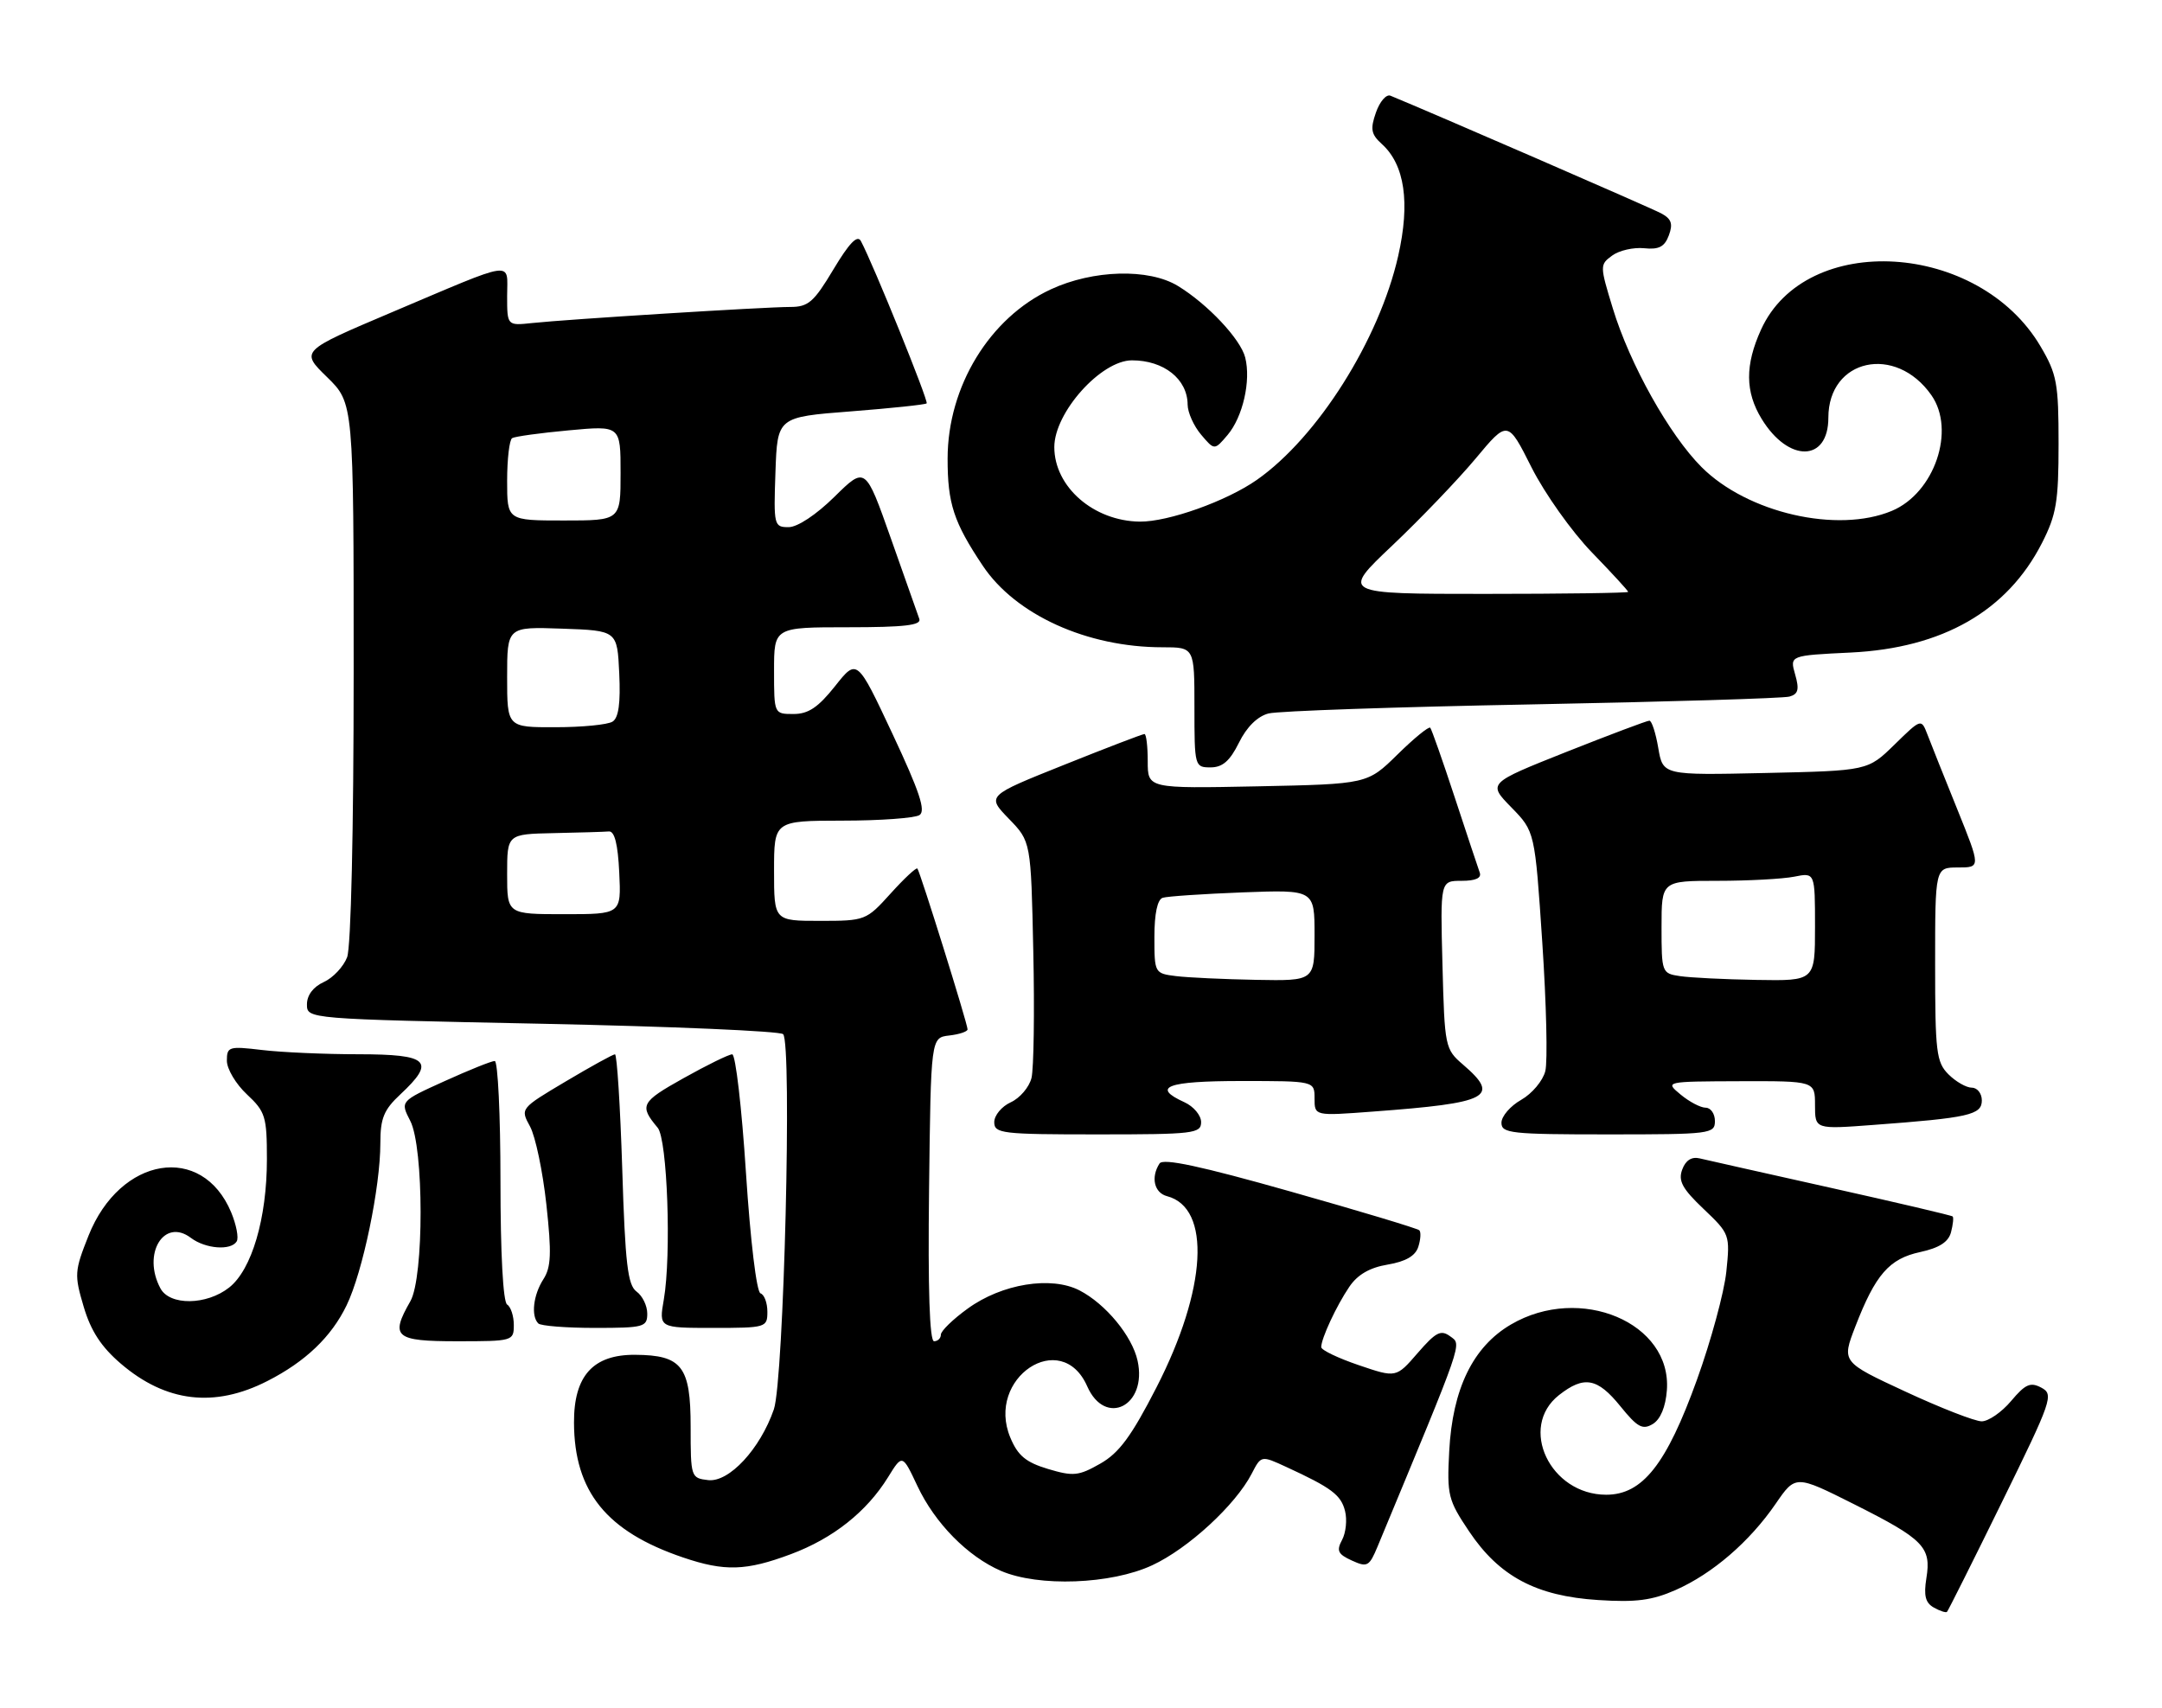 <?xml version="1.0" encoding="UTF-8" standalone="no"?>
<!DOCTYPE svg PUBLIC "-//W3C//DTD SVG 1.1//EN" "http://www.w3.org/Graphics/SVG/1.1/DTD/svg11.dtd" >
<svg xmlns="http://www.w3.org/2000/svg" xmlns:xlink="http://www.w3.org/1999/xlink" version="1.1" viewBox="0 0 324 256">
 <g >
 <path fill="currentColor"
d=" M 300.00 225.13 C 307.51 209.82 307.81 208.97 305.93 207.96 C 304.28 207.08 303.53 207.41 301.39 209.95 C 299.98 211.63 297.99 213.00 296.98 213.00 C 295.97 213.00 290.83 211.00 285.56 208.55 C 275.99 204.11 275.99 204.11 278.04 198.80 C 281.06 190.99 283.12 188.63 287.77 187.63 C 290.62 187.01 291.99 186.13 292.38 184.67 C 292.68 183.52 292.79 182.46 292.63 182.30 C 292.48 182.14 284.28 180.22 274.42 178.02 C 264.57 175.82 255.69 173.83 254.69 173.59 C 253.51 173.31 252.60 173.89 252.10 175.27 C 251.47 176.96 252.11 178.14 255.30 181.17 C 259.23 184.91 259.28 185.04 258.71 190.57 C 258.39 193.65 256.41 200.94 254.31 206.76 C 249.74 219.45 246.15 224.00 240.71 224.00 C 232.30 224.00 227.51 213.89 233.63 209.07 C 237.39 206.12 239.39 206.48 242.84 210.75 C 245.39 213.90 246.16 214.32 247.69 213.40 C 248.84 212.70 249.61 210.85 249.80 208.34 C 250.56 198.22 236.80 192.41 226.43 198.49 C 220.73 201.83 217.67 208.13 217.18 217.50 C 216.83 224.07 217.02 224.81 220.16 229.49 C 224.68 236.24 230.22 239.19 239.49 239.78 C 245.18 240.15 247.59 239.83 251.13 238.27 C 256.65 235.82 262.18 231.06 266.10 225.36 C 269.08 221.02 269.08 221.02 277.85 225.42 C 288.30 230.67 289.45 231.85 288.69 236.50 C 288.27 239.12 288.54 240.20 289.81 240.91 C 290.73 241.43 291.62 241.71 291.78 241.55 C 291.95 241.38 295.65 234.00 300.00 225.13 Z  M 172.67 234.57 C 178.08 232.06 185.15 225.54 187.58 220.85 C 189.00 218.10 189.00 218.10 192.75 219.83 C 199.53 222.95 200.97 224.03 201.57 226.44 C 201.90 227.74 201.70 229.69 201.13 230.76 C 200.25 232.39 200.50 232.91 202.59 233.86 C 204.91 234.92 205.20 234.75 206.45 231.75 C 219.49 200.36 219.08 201.56 217.34 200.27 C 215.93 199.23 215.19 199.61 212.45 202.77 C 209.23 206.49 209.23 206.49 203.62 204.58 C 200.53 203.53 198.00 202.32 198.00 201.88 C 198.00 200.58 200.28 195.68 202.21 192.84 C 203.44 191.02 205.26 189.96 207.96 189.51 C 210.67 189.05 212.12 188.21 212.55 186.84 C 212.90 185.75 212.97 184.63 212.70 184.37 C 212.44 184.10 203.73 181.48 193.36 178.55 C 179.94 174.75 174.29 173.54 173.77 174.36 C 172.43 176.43 172.97 178.76 174.90 179.26 C 181.54 181.00 180.87 193.17 173.32 207.90 C 169.55 215.25 167.71 217.74 164.89 219.34 C 161.64 221.19 160.85 221.27 157.06 220.14 C 153.74 219.14 152.54 218.15 151.41 215.44 C 147.68 206.52 159.05 198.94 162.93 207.75 C 165.64 213.90 171.97 210.68 170.48 203.92 C 169.67 200.22 165.70 195.41 161.78 193.38 C 157.53 191.19 150.15 192.38 145.03 196.10 C 142.81 197.70 141.00 199.46 141.00 200.01 C 141.00 200.55 140.54 201.00 139.98 201.00 C 139.31 201.00 139.05 193.21 139.23 178.25 C 139.50 155.50 139.50 155.50 142.25 155.18 C 143.76 155.01 145.00 154.59 145.00 154.26 C 145.00 153.41 137.87 130.58 137.48 130.16 C 137.30 129.97 135.49 131.66 133.46 133.91 C 129.82 137.94 129.67 138.00 122.88 138.00 C 116.00 138.00 116.00 138.00 116.00 130.50 C 116.00 123.00 116.00 123.00 126.25 122.98 C 131.89 122.98 137.08 122.60 137.79 122.15 C 138.77 121.53 137.82 118.66 133.76 110.00 C 128.44 98.66 128.44 98.66 125.14 102.83 C 122.61 106.01 121.14 107.00 118.92 107.00 C 116.00 107.00 116.00 107.00 116.00 100.50 C 116.00 94.00 116.00 94.00 127.11 94.00 C 135.56 94.00 138.11 93.70 137.77 92.75 C 137.53 92.06 135.61 86.64 133.51 80.69 C 129.69 69.88 129.69 69.88 125.06 74.44 C 122.32 77.14 119.51 79.00 118.18 79.00 C 115.99 79.00 115.93 78.73 116.21 70.75 C 116.50 62.50 116.50 62.50 127.50 61.65 C 133.55 61.18 138.66 60.64 138.87 60.45 C 139.19 60.14 130.87 39.59 129.01 36.12 C 128.49 35.15 127.27 36.41 124.90 40.37 C 121.96 45.28 121.14 46.00 118.42 46.00 C 114.63 46.00 84.97 47.85 79.75 48.41 C 76.00 48.81 76.00 48.81 76.00 44.34 C 76.00 39.04 77.56 38.82 58.69 46.81 C 45.01 52.61 45.01 52.61 49.01 56.51 C 53.00 60.41 53.00 60.41 53.00 100.64 C 53.00 124.49 52.60 141.92 52.02 143.45 C 51.48 144.86 49.91 146.54 48.52 147.17 C 46.94 147.89 46.00 149.14 46.00 150.51 C 46.00 152.70 46.00 152.70 81.25 153.42 C 100.64 153.82 116.89 154.52 117.36 154.98 C 118.72 156.31 117.47 206.85 115.97 211.21 C 113.92 217.14 109.26 222.17 106.13 221.81 C 103.54 221.51 103.50 221.37 103.50 213.80 C 103.50 204.77 102.20 203.08 95.20 203.03 C 88.88 202.98 85.99 206.18 86.02 213.20 C 86.06 223.54 90.89 229.51 102.36 233.40 C 108.60 235.52 111.81 235.42 118.54 232.90 C 124.85 230.54 129.88 226.55 133.08 221.38 C 135.23 217.90 135.23 217.90 137.49 222.70 C 140.12 228.28 145.02 233.25 150.00 235.41 C 155.63 237.84 166.51 237.44 172.67 234.57 Z  M 40.07 206.96 C 45.77 204.06 49.66 200.34 51.94 195.62 C 54.36 190.63 57.00 177.92 57.00 171.31 C 57.00 167.59 57.52 166.31 60.00 164.00 C 65.33 159.02 64.28 158.00 53.75 157.99 C 48.66 157.99 42.14 157.70 39.25 157.35 C 34.29 156.76 34.00 156.85 34.00 158.96 C 34.00 160.19 35.35 162.46 37.00 164.00 C 39.77 166.59 40.00 167.32 40.00 173.72 C 40.00 182.58 37.73 190.28 34.34 192.95 C 30.95 195.62 25.43 195.68 24.04 193.07 C 21.27 187.90 24.57 182.45 28.61 185.51 C 30.78 187.15 34.60 187.45 35.47 186.04 C 35.80 185.52 35.42 183.55 34.64 181.67 C 30.29 171.28 18.00 173.29 13.27 185.17 C 11.16 190.48 11.12 191.03 12.54 195.82 C 13.62 199.47 15.18 201.85 18.11 204.36 C 24.87 210.15 32.14 211.01 40.07 206.96 Z  M 77.00 198.56 C 77.00 197.22 76.55 195.84 76.00 195.50 C 75.39 195.13 75.00 187.82 75.00 176.94 C 75.00 167.07 74.61 159.00 74.14 159.00 C 73.66 159.00 70.28 160.36 66.62 162.02 C 59.97 165.03 59.97 165.03 61.48 167.97 C 63.54 171.95 63.55 191.41 61.50 195.00 C 58.43 200.36 59.18 201.00 68.50 201.00 C 76.85 201.00 77.00 200.96 77.00 198.56 Z  M 97.00 196.86 C 97.00 195.68 96.28 194.19 95.39 193.55 C 94.07 192.58 93.69 189.39 93.25 175.19 C 92.95 165.73 92.46 158.00 92.16 158.00 C 91.86 158.00 88.54 159.83 84.79 162.06 C 77.96 166.12 77.96 166.12 79.43 168.81 C 80.24 170.29 81.34 175.55 81.88 180.50 C 82.68 187.84 82.59 189.91 81.43 191.71 C 79.92 194.06 79.55 197.22 80.67 198.33 C 81.03 198.70 84.86 199.00 89.17 199.00 C 96.50 199.00 97.00 198.86 97.00 196.86 Z  M 115.00 196.58 C 115.00 195.25 114.54 194.01 113.97 193.82 C 113.38 193.63 112.46 185.99 111.79 175.74 C 111.16 165.98 110.23 158.00 109.73 158.00 C 109.23 158.00 105.94 159.61 102.41 161.59 C 96.04 165.15 95.77 165.67 98.56 169.00 C 100.02 170.73 100.63 188.09 99.48 194.75 C 98.74 199.00 98.74 199.00 106.87 199.00 C 114.80 199.00 115.00 198.94 115.00 196.58 Z  M 180.00 168.16 C 180.00 167.15 178.88 165.81 177.50 165.18 C 172.48 162.90 174.88 162.00 186.00 162.00 C 197.00 162.00 197.00 162.00 197.00 164.62 C 197.00 167.24 197.00 167.24 205.75 166.58 C 223.19 165.29 224.90 164.40 219.25 159.54 C 216.56 157.23 216.49 156.90 216.17 144.59 C 215.84 132.00 215.84 132.00 219.03 132.00 C 221.16 132.00 222.06 131.58 221.75 130.75 C 221.50 130.06 219.82 125.00 218.01 119.50 C 216.20 114.00 214.55 109.30 214.34 109.06 C 214.13 108.82 211.92 110.62 209.44 113.06 C 204.92 117.50 204.92 117.50 188.46 117.84 C 172.00 118.17 172.00 118.17 172.00 114.09 C 172.00 111.84 171.78 110.00 171.51 110.00 C 171.23 110.00 165.80 112.08 159.44 114.63 C 147.86 119.26 147.86 119.26 151.18 122.69 C 154.50 126.11 154.50 126.11 154.85 142.58 C 155.05 151.63 154.92 160.17 154.58 161.55 C 154.23 162.94 152.83 164.57 151.47 165.19 C 150.11 165.81 149.00 167.15 149.00 168.16 C 149.00 169.87 150.12 170.00 164.50 170.00 C 178.88 170.00 180.00 169.87 180.00 168.16 Z  M 257.00 168.00 C 257.00 166.90 256.37 166.00 255.61 166.00 C 254.85 166.00 253.16 165.11 251.86 164.03 C 249.50 162.07 249.50 162.07 260.75 162.03 C 272.00 162.00 272.00 162.00 272.00 165.62 C 272.00 169.24 272.00 169.24 280.75 168.58 C 295.04 167.52 297.00 167.08 297.00 164.91 C 297.00 163.86 296.32 163.00 295.50 163.00 C 294.68 163.00 293.10 162.10 292.00 161.00 C 290.18 159.18 290.00 157.67 290.00 144.50 C 290.00 130.00 290.00 130.00 293.42 130.00 C 296.84 130.00 296.84 130.00 293.31 121.25 C 291.36 116.44 289.36 111.41 288.85 110.08 C 287.92 107.67 287.92 107.67 283.92 111.58 C 279.91 115.50 279.91 115.50 264.56 115.84 C 249.21 116.18 249.21 116.18 248.51 112.09 C 248.13 109.84 247.53 108.00 247.18 108.00 C 246.82 108.00 241.23 110.11 234.74 112.68 C 222.95 117.37 222.95 117.37 226.49 120.99 C 230.02 124.61 230.02 124.61 231.13 141.25 C 231.74 150.41 231.95 159.08 231.58 160.52 C 231.22 161.96 229.60 163.89 227.97 164.82 C 226.34 165.74 225.01 167.29 225.01 168.25 C 225.00 169.84 226.43 170.00 241.00 170.00 C 256.33 170.00 257.00 169.92 257.00 168.00 Z  M 185.67 111.30 C 186.83 108.94 188.45 107.35 190.10 106.92 C 191.53 106.55 209.31 105.94 229.60 105.56 C 249.90 105.17 267.25 104.65 268.17 104.39 C 269.49 104.02 269.67 103.32 269.02 101.07 C 268.21 98.23 268.21 98.23 277.35 97.79 C 291.12 97.12 300.80 91.58 306.01 81.38 C 308.17 77.14 308.50 75.19 308.50 66.50 C 308.50 57.45 308.25 56.07 305.81 51.93 C 296.55 36.18 270.62 34.61 263.91 49.40 C 261.50 54.71 261.52 58.71 264.00 62.77 C 268.02 69.36 274.00 69.26 274.00 62.60 C 274.00 53.76 284.07 51.55 289.44 59.22 C 293.12 64.47 289.90 73.89 283.51 76.56 C 275.35 79.97 261.87 76.87 255.00 70.00 C 250.17 65.17 244.25 54.59 241.70 46.22 C 239.74 39.81 239.74 39.66 241.60 38.30 C 242.65 37.53 244.80 37.04 246.39 37.20 C 248.61 37.43 249.46 36.99 250.10 35.26 C 250.74 33.53 250.48 32.79 248.94 31.97 C 247.42 31.15 214.35 16.79 208.37 14.34 C 207.75 14.09 206.77 15.22 206.20 16.86 C 205.33 19.35 205.47 20.12 207.08 21.58 C 210.52 24.68 211.35 30.37 209.53 38.38 C 206.68 50.93 197.47 65.52 188.36 71.91 C 183.81 75.10 175.08 78.21 170.82 78.17 C 163.89 78.09 158.00 72.96 158.00 67.00 C 158.00 61.82 165.00 54.00 169.64 54.00 C 174.42 54.00 177.96 56.81 177.98 60.64 C 177.99 61.82 178.90 63.84 180.00 65.14 C 182.00 67.50 182.00 67.50 183.97 65.18 C 186.25 62.48 187.49 57.07 186.61 53.58 C 185.92 50.82 180.98 45.57 176.52 42.85 C 172.16 40.19 163.79 40.42 157.46 43.37 C 148.30 47.63 142.03 57.92 142.01 68.70 C 142.00 75.46 142.92 78.26 147.28 84.78 C 152.20 92.14 162.90 97.00 174.21 97.00 C 179.00 97.00 179.00 97.00 179.00 106.00 C 179.00 114.85 179.04 115.00 181.42 115.00 C 183.21 115.00 184.31 114.04 185.67 111.30 Z  M 76.00 131.00 C 76.00 125.00 76.00 125.00 83.00 124.85 C 86.85 124.77 90.56 124.66 91.25 124.60 C 92.10 124.53 92.60 126.51 92.80 130.75 C 93.10 137.00 93.10 137.00 84.55 137.00 C 76.00 137.00 76.00 137.00 76.00 131.00 Z  M 76.00 101.46 C 76.00 93.92 76.00 93.92 84.25 94.21 C 92.50 94.50 92.50 94.50 92.80 100.91 C 93.01 105.36 92.71 107.57 91.80 108.14 C 91.09 108.60 87.24 108.98 83.25 108.98 C 76.00 109.00 76.00 109.00 76.00 101.46 Z  M 76.00 72.06 C 76.00 68.79 76.34 65.91 76.75 65.66 C 77.16 65.41 80.99 64.88 85.25 64.49 C 93.00 63.77 93.00 63.77 93.00 70.88 C 93.00 78.00 93.00 78.00 84.50 78.00 C 76.00 78.00 76.00 78.00 76.00 72.06 Z  M 176.25 146.28 C 173.03 145.88 173.00 145.82 173.00 140.41 C 173.00 136.91 173.45 134.79 174.25 134.54 C 174.94 134.32 180.34 133.96 186.25 133.73 C 197.00 133.33 197.00 133.33 197.00 140.16 C 197.00 147.00 197.00 147.00 188.25 146.84 C 183.44 146.75 178.04 146.50 176.25 146.28 Z  M 251.75 146.28 C 249.05 145.88 249.00 145.73 249.00 138.93 C 249.00 132.00 249.00 132.00 257.38 132.00 C 261.98 132.00 267.16 131.72 268.88 131.38 C 272.00 130.75 272.00 130.75 272.00 138.88 C 272.00 147.00 272.00 147.00 263.25 146.85 C 258.44 146.77 253.26 146.51 251.75 146.28 Z  M 208.65 81.75 C 212.86 77.76 218.48 71.90 221.13 68.73 C 225.95 62.95 225.95 62.95 229.52 70.05 C 231.50 73.97 235.54 79.66 238.55 82.77 C 241.55 85.87 244.00 88.53 244.00 88.70 C 244.00 88.86 234.32 89.00 222.50 89.00 C 200.99 89.00 200.99 89.00 208.65 81.75 Z "/>
</g>
</svg>
